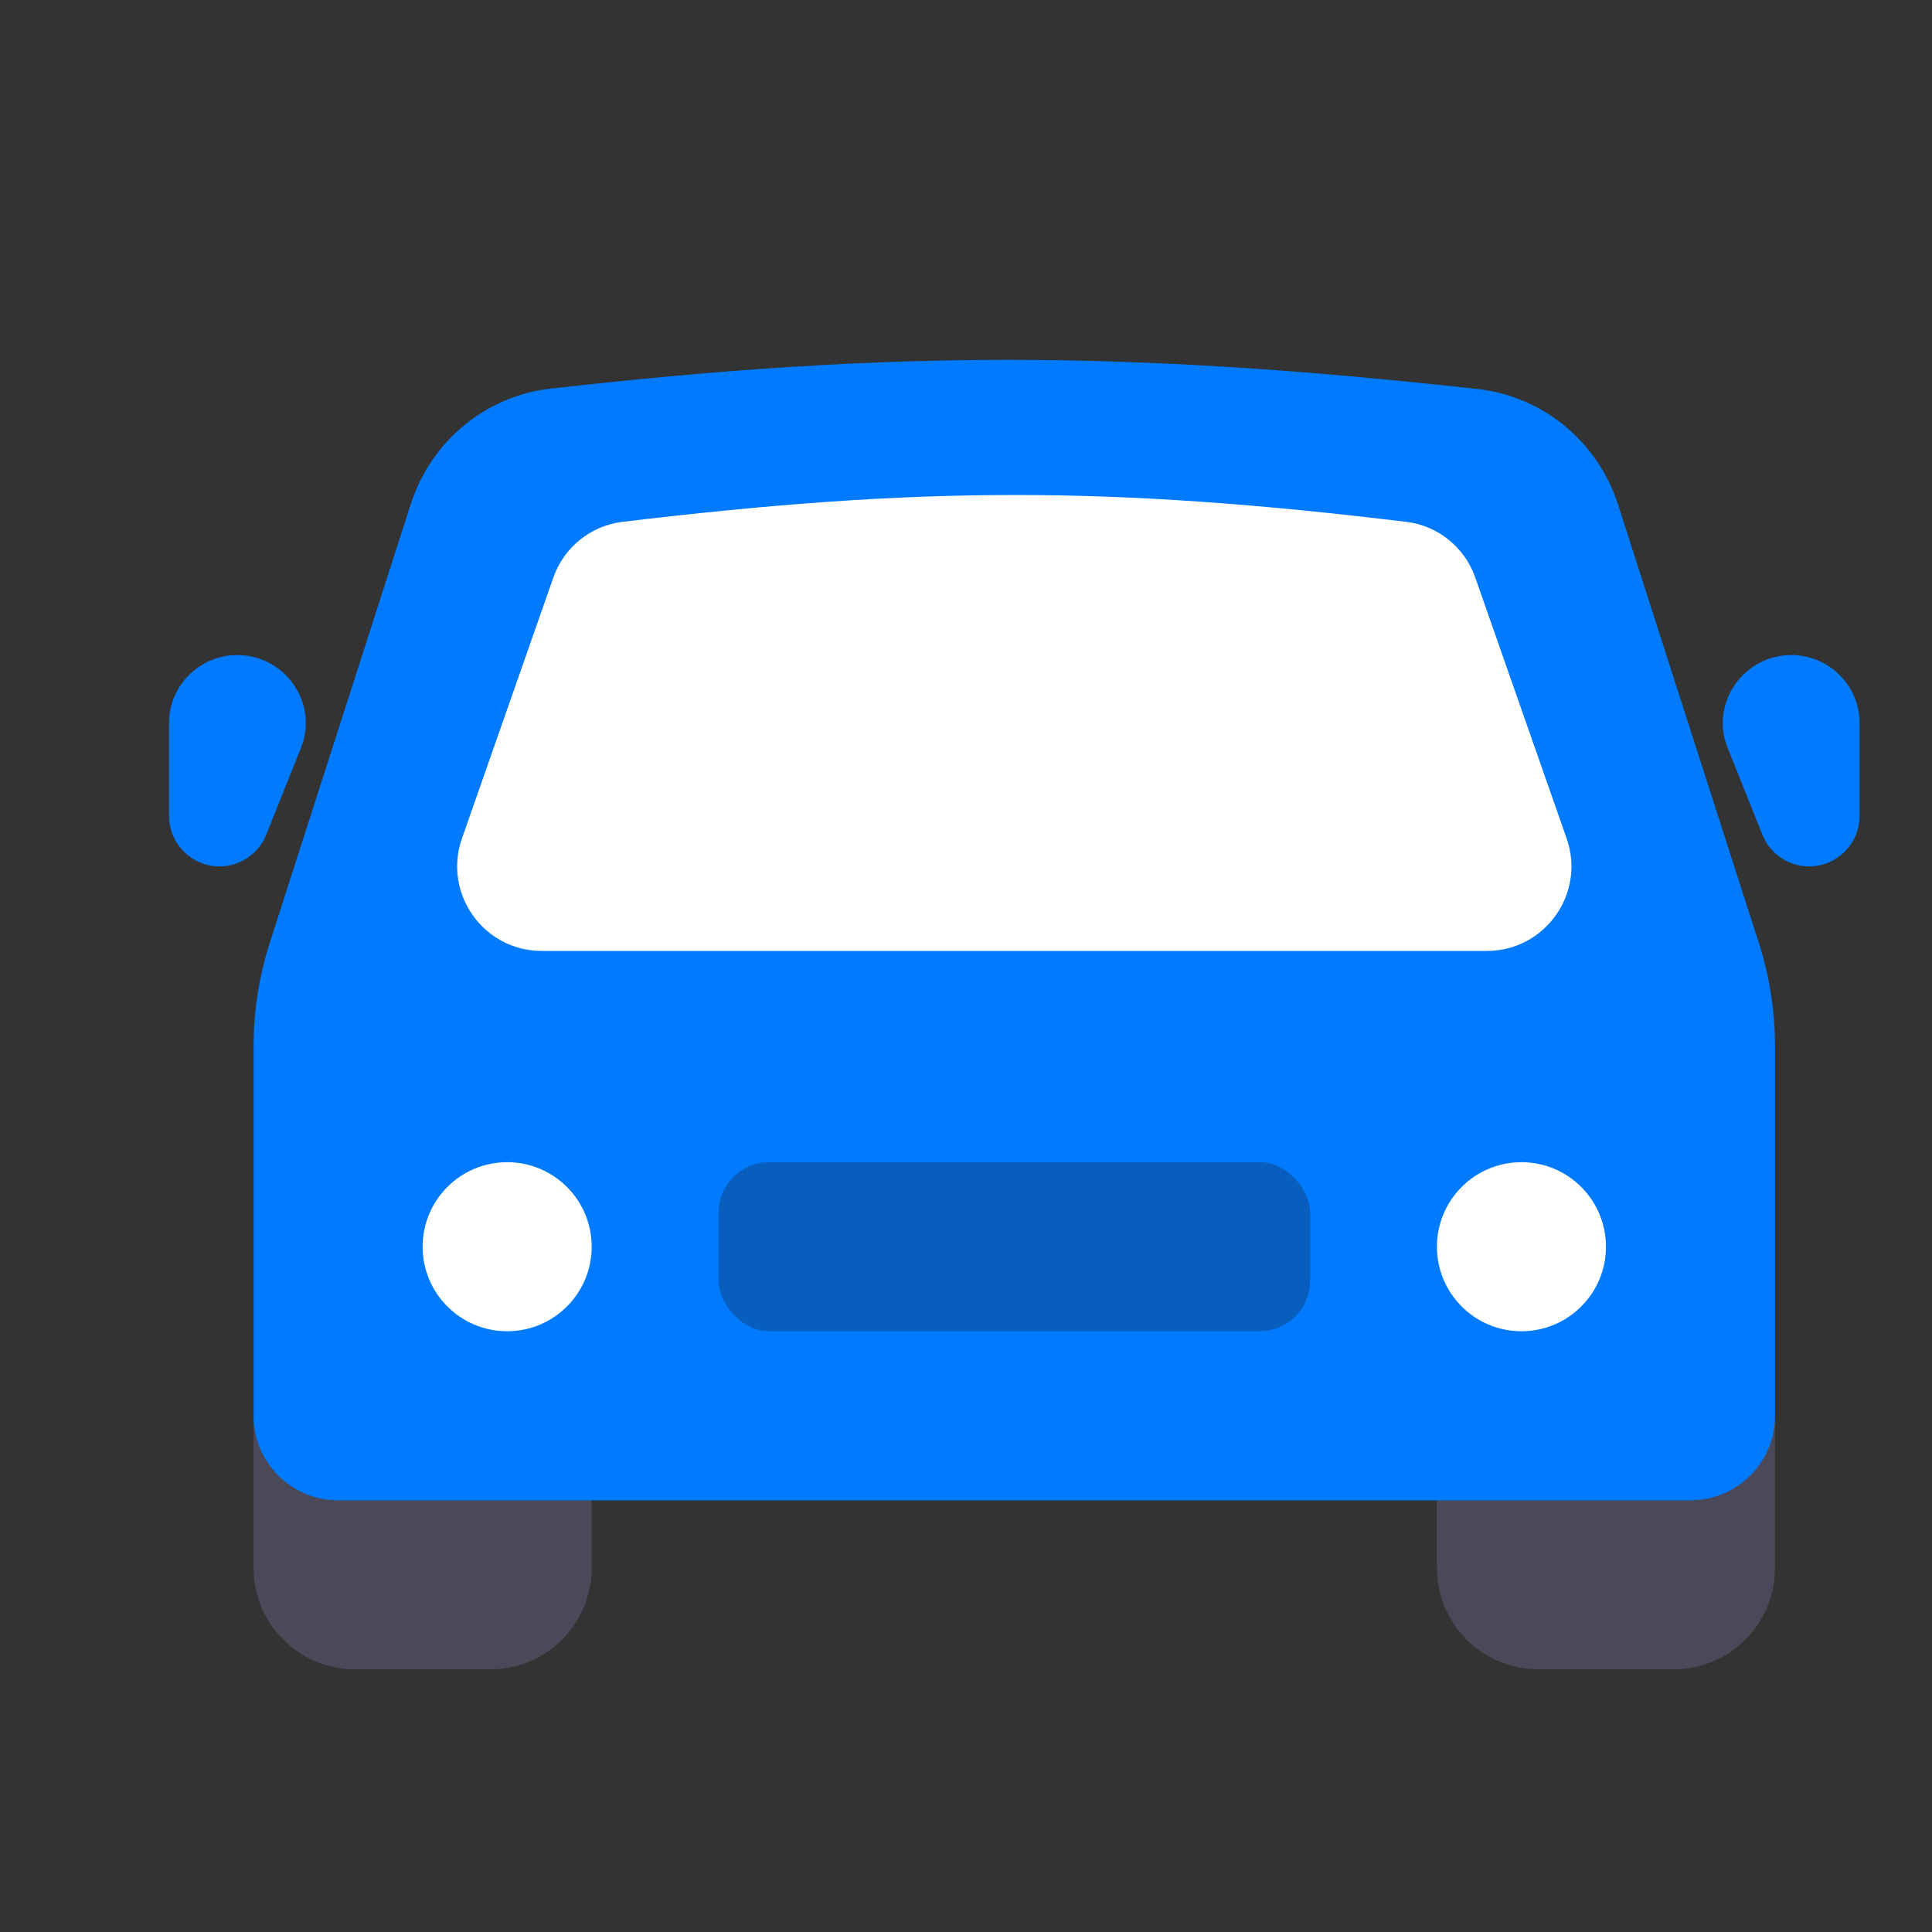 <svg xmlns="http://www.w3.org/2000/svg" width="20" height="20" viewBox="0 0 20 20" fill="none">
  <rect x="0" y="0" width="20" height="20" fill="#333333" stroke="none"/>
  <path d="M2.625 14.656H6.125V16.231C6.125 16.811 5.655 17.281 5.075 17.281H3.675C3.095 17.281 2.625 16.811 2.625 16.231V14.656Z" fill="#49495A"/>
  <path d="M14.875 14.656H18.375V16.231C18.375 16.811 17.905 17.281 17.325 17.281H15.925C15.345 17.281 14.875 16.811 14.875 16.231V14.656Z" fill="#49495A"/>
  <path fill-rule="evenodd" clip-rule="evenodd" d="M16.749 5.221C16.54 4.572 15.972 4.101 15.294 4.027C11.656 3.626 9.215 3.625 5.7 4.023C5.025 4.099 4.461 4.57 4.253 5.216L2.793 9.759C2.682 10.105 2.625 10.466 2.625 10.83V14.656C2.625 15.14 3.017 15.531 3.5 15.531H17.5C17.983 15.531 18.375 15.14 18.375 14.656V10.83C18.375 10.466 18.318 10.105 18.207 9.759L16.749 5.221Z" fill="#007AFF"/>
  <path d="M5.728 5.979C5.837 5.666 6.115 5.442 6.444 5.402C9.53 5.033 11.473 5.03 14.557 5.402C14.885 5.441 15.163 5.666 15.272 5.979L16.218 8.68C16.417 9.249 15.994 9.844 15.392 9.844H5.608C5.006 9.844 4.583 9.249 4.782 8.68L5.728 5.979Z" fill="white"/>
  <path d="M17.884 7.741C17.7 7.281 18.048 6.781 18.544 6.781C18.93 6.781 19.25 7.095 19.25 7.481V8.447C19.25 8.735 19.016 8.969 18.728 8.969C18.515 8.969 18.323 8.839 18.244 8.641L17.884 7.741Z" fill="#007AFF"/>
  <path d="M3.116 7.741C3.3 7.281 2.952 6.781 2.456 6.781C2.07 6.781 1.75 7.095 1.75 7.481V8.447C1.75 8.735 1.984 8.969 2.272 8.969C2.485 8.969 2.677 8.839 2.756 8.641L3.116 7.741Z" fill="#007AFF"/>
  <circle cx="5.25" cy="12.906" r="0.875" fill="white"/>
  <circle cx="15.75" cy="12.906" r="0.875" fill="white"/>
  <g style="mix-blend-mode:darken" opacity="0.3">
    <rect x="7.438" y="12.031" width="6.125" height="1.75" rx="0.525" fill="#1C1C22"/>
  </g>
</svg>